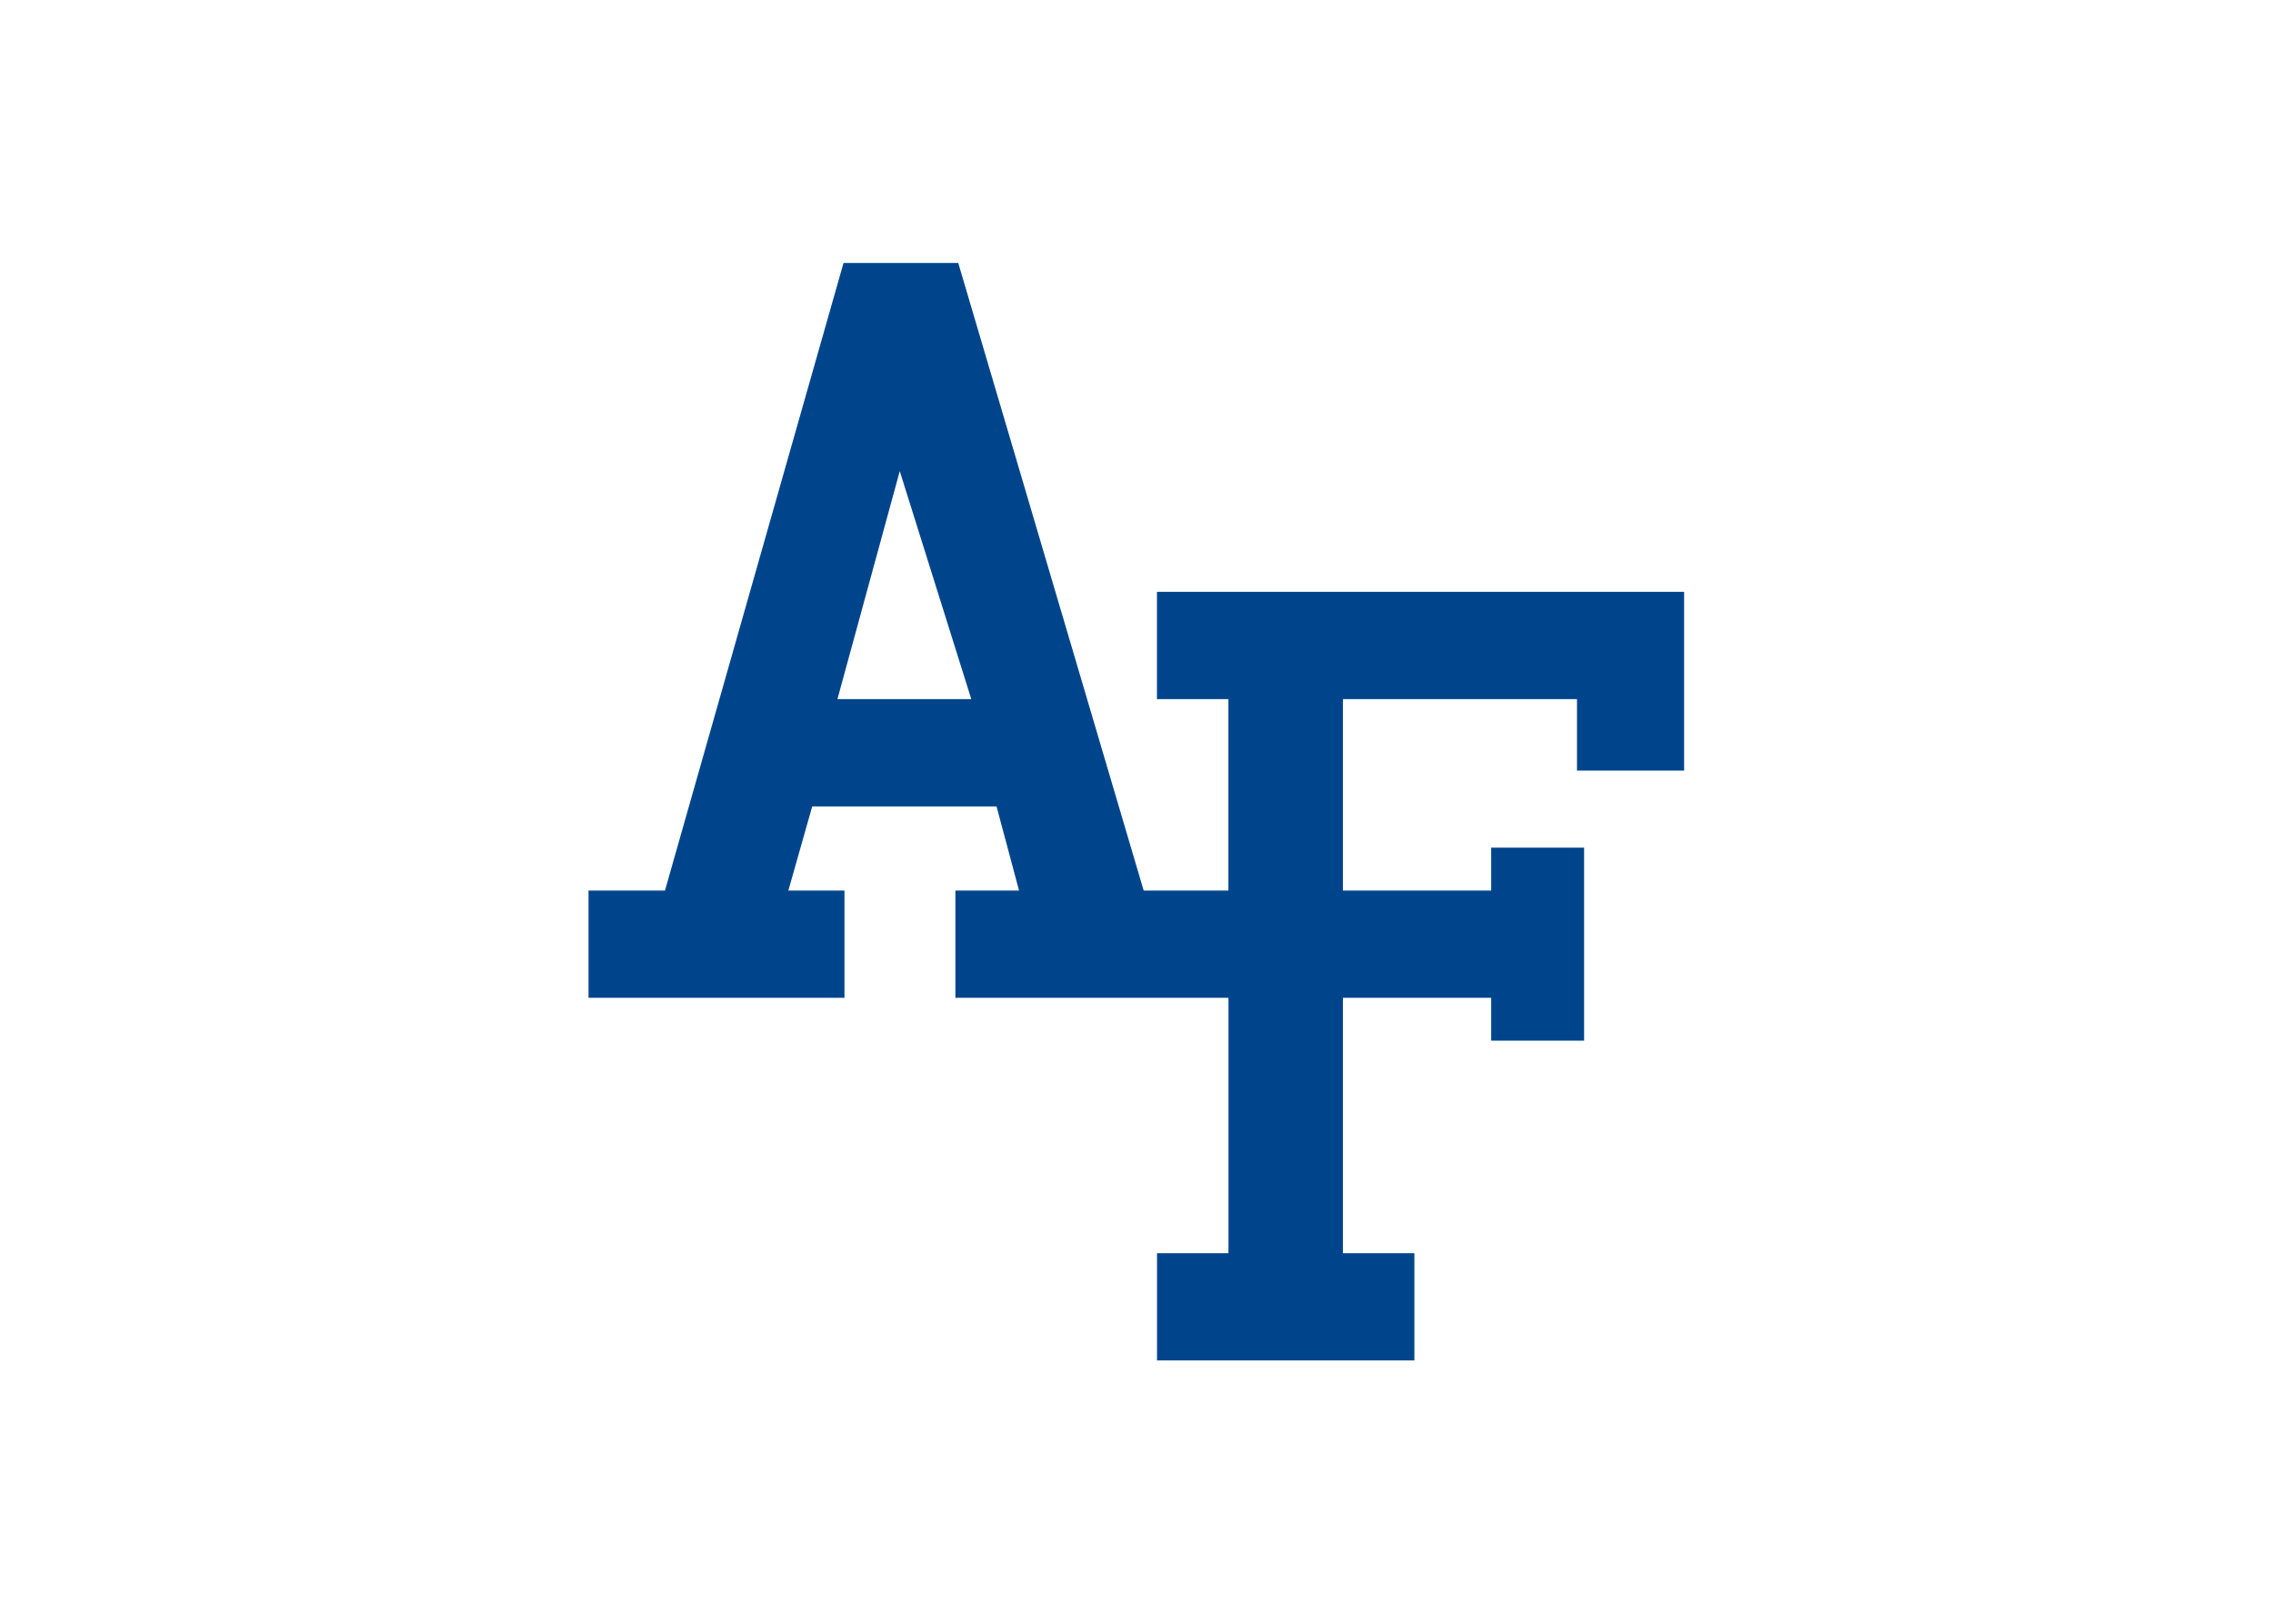 <svg clip-rule="evenodd" fill-rule="evenodd" stroke-linejoin="round" stroke-miterlimit="1.414" viewBox="0 0 560 400" xmlns="http://www.w3.org/2000/svg"><path d="m50.12 81.5 10.52-38.47 12.07 38.47zm53.92 0h12.06v32.3h-14.3l-31.29-105.89h-19.36l-30.13 105.89h-12.9v18.09h43.19v-18.09h-9.47l4.03-14.2h31.1l3.8 14.2h-10.74v18.09h46.08v43.1h-12.06v18.09h43.43v-18.09h-12.06v-43.1h25.02v7.24h15.68v-32.57h-15.68v7.24h-25.02v-32.3h39.5v12.06h18.08v-30.16h-88.96z" fill="#00458c" fill-rule="nonzero" transform="matrix(1.46 0 0 1.46 133.141 53.236)"/></svg>